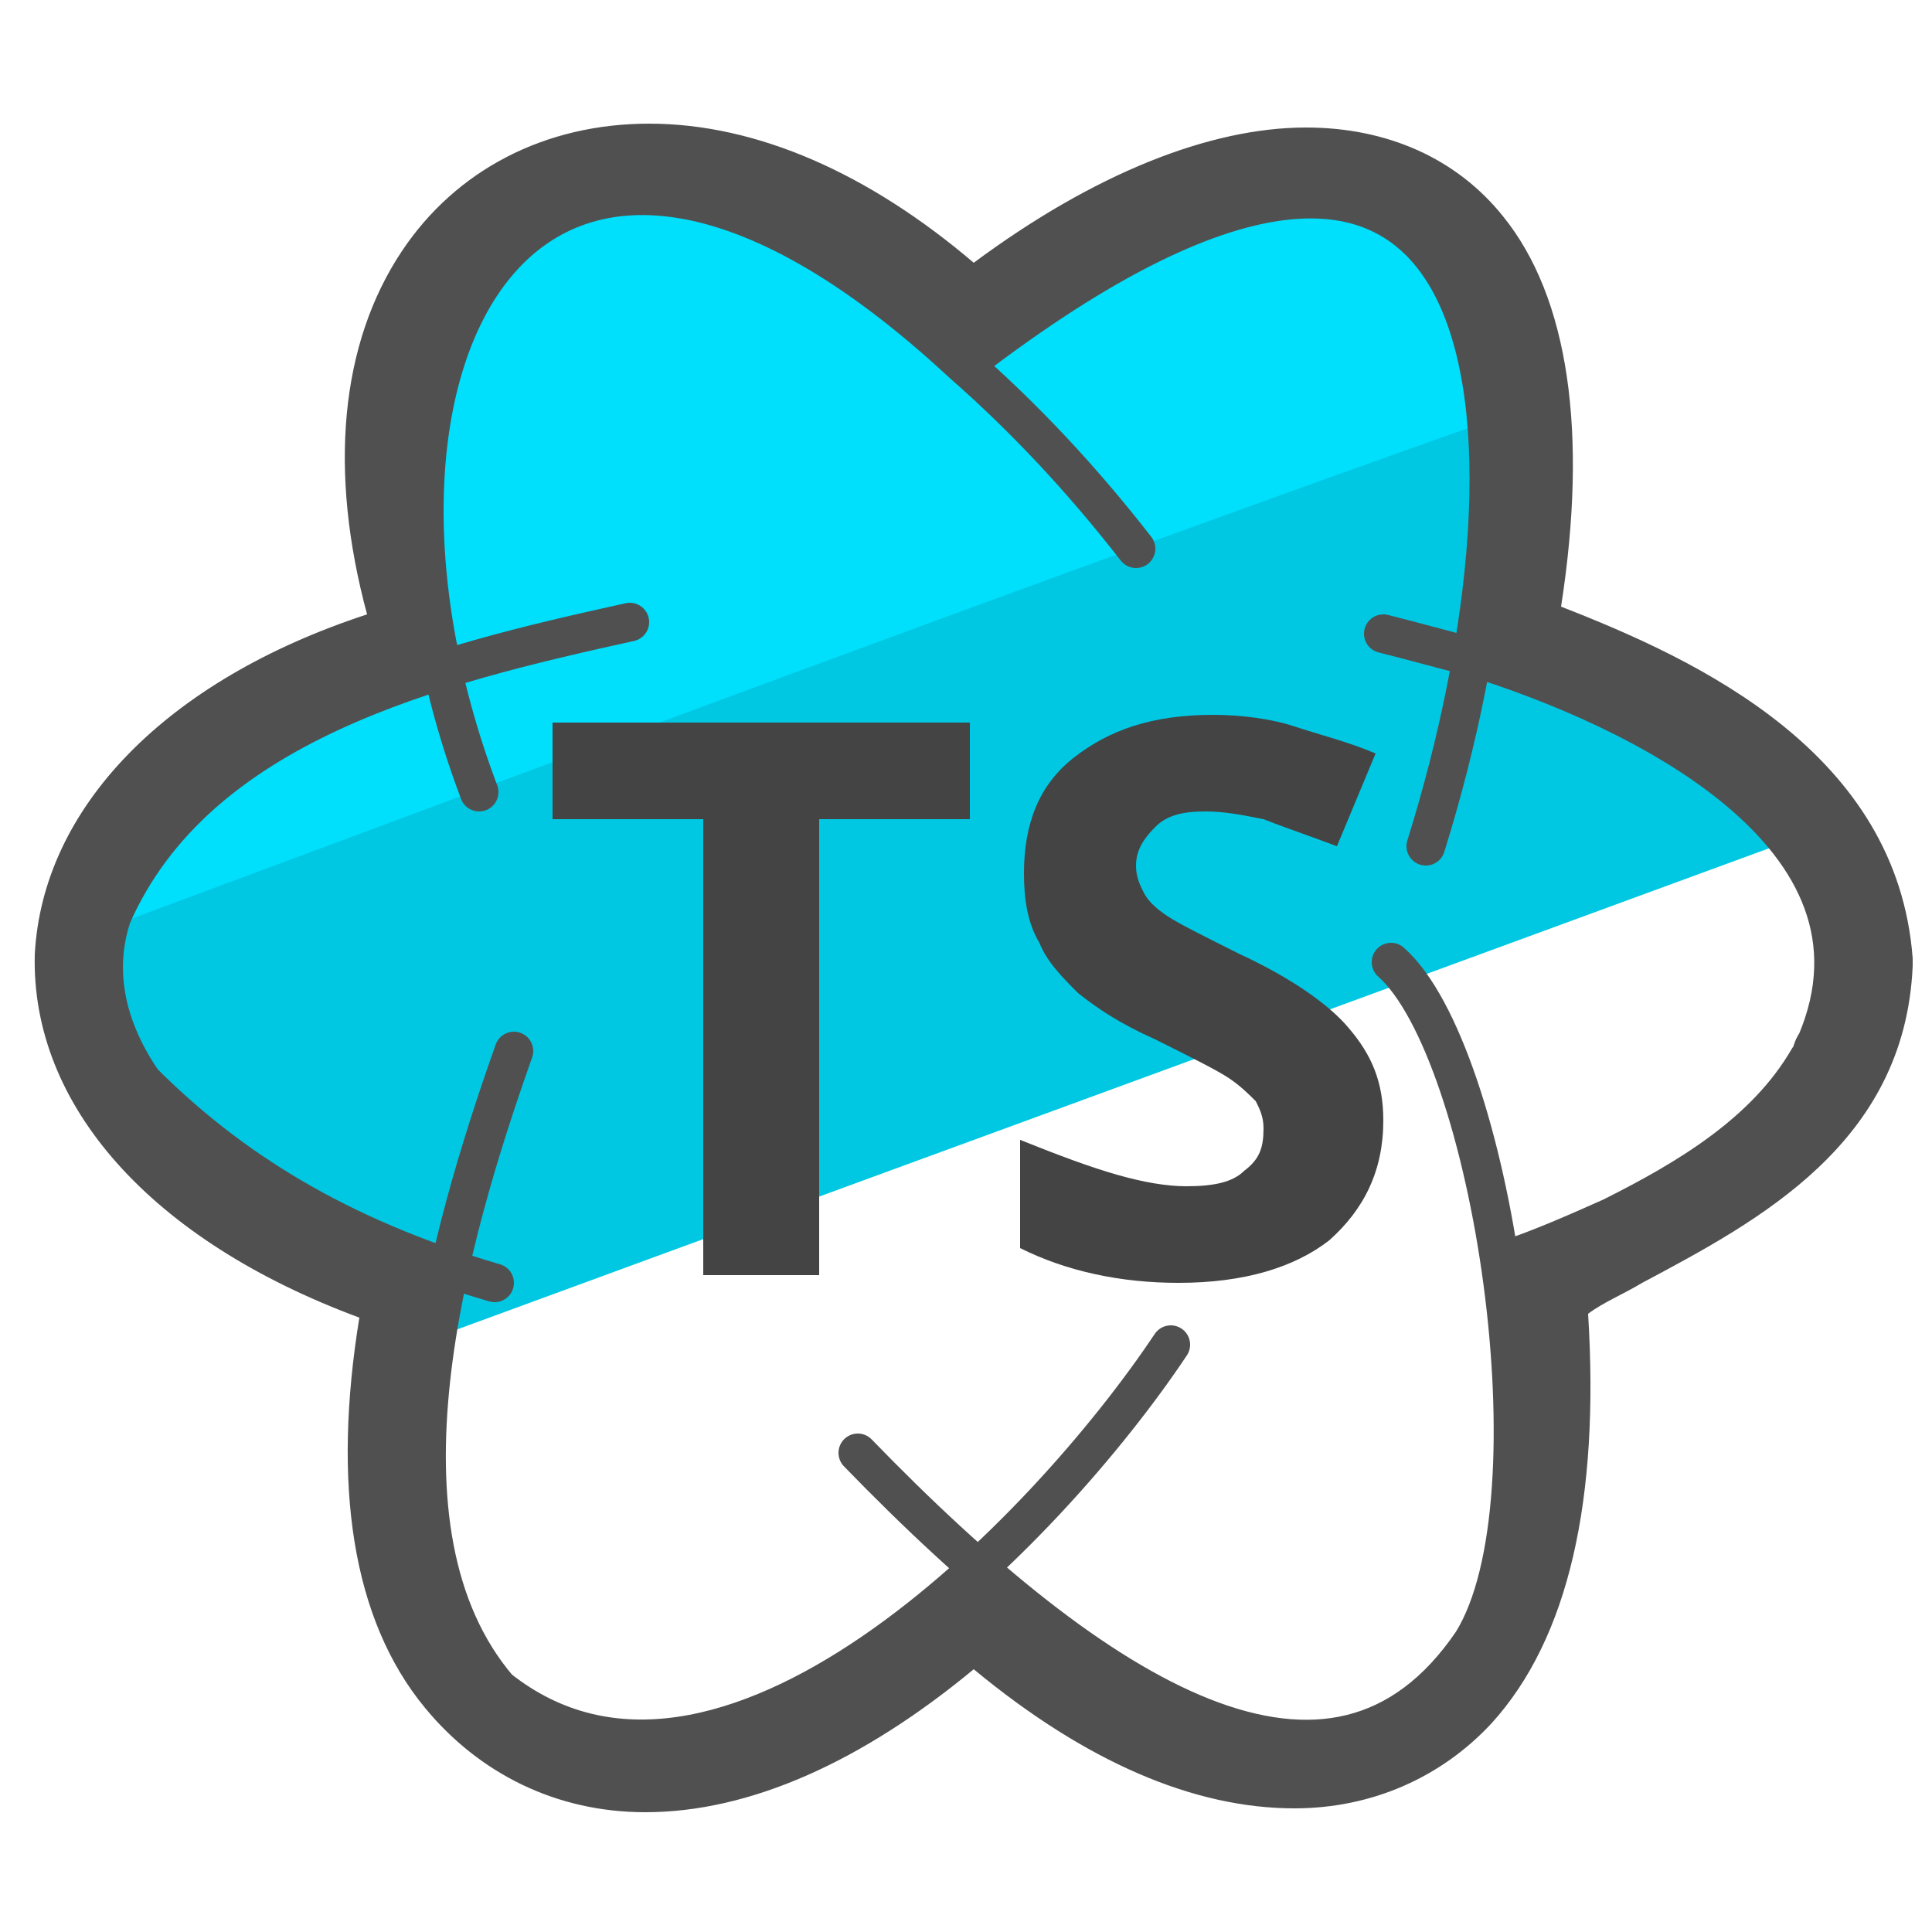 <svg xmlns="http://www.w3.org/2000/svg" id="Layer_1" x="0" y="0" version="1.1" viewBox="0 0 50 50" xml:space="preserve"><style>.st2{fill:none;stroke:#505050;stroke-linecap:round;stroke-linejoin:round;stroke-miterlimit:10}</style><path fill="#00c8e2" d="M46.2 21.8c-9.8 3.6-25.1 9.2-34.9 12.8l.3-1.8c-5-2.1-9.5-3.9-8.7-9.1v-.3c11.3-4.1 24.2-8.9 35.6-13 0 .4.1.8.1 1.1.1 1.9-.1 3.7-.5 5.6 3 1 6.1 2.3 8.1 4.7z"/><path fill="#00dffc" d="M38.5 10.9c-11.3 4-24.4 8.9-35.7 13.1 0-.1 0-.2.1-.3v-.3H3c1.6-3.3 5.2-4.8 8.6-6.1-1.1-4.4-1-12 4.4-12.2 3.4-.1 6.4 2.1 8.9 4.3 4.7-3.6 13.4-7.7 13.6 1.5z"/><path d="M3.7 28c-.9-1.3-1.3-2.8-.8-4.3 2.2-5 8.4-6.5 13.4-7.6M3.7 28c2.2 2.2 5 4 9.1 5.2m26.2-.6c.9-.3 1.8-.7 2.7-1.1 2-1 4-2.2 5.1-4.1.1-.1.1-.3.2-.4 2.3-5.4-4.7-8.7-8.9-10-.8-.2-1.5-.4-2.3-.6" class="st2"/><path d="M13.3 27.2c-1.7 4.8-3.9 12.4-.4 16.5 5.8 4.6 14.2-4.1 17.4-8.9M25 9.4c14.3-11 15.3 1.6 11.9 12.5m1.2 20.6c2.3-3.7.5-15.3-2.1-17.6M22.2 37.6c6.2 6.4 12.3 10.2 15.9 4.9" class="st2"/><path d="M12.4 20.5C8.2 9.4 13.6-1.1 24.9 9.4c1.6 1.4 3.1 3 4.5 4.8" class="st2"/><path fill="#505050" d="M16.8 5.2c2.4 0 5.3 1.3 8.1 4.2h.2c3.3-2.7 6.3-4 8.6-4 4 0 6.1 4 4.4 11.8 3.8 1.3 9.1 3.3 9.4 7.9-.2 4.7-5.4 5.9-8.5 8 .9 8.1-1.7 11.9-5.5 11.9-2.4 0-5.4-1.5-8.4-4.3-3.1 3-6 4.4-8.5 4.4-4.3 0-6.9-4.5-5-12.2-12.2-3.7-11-13 .5-15.5-3-7.5 0-12.2 4.7-12.2m0-2c-2.7 0-5 1.2-6.4 3.3-1.6 2.4-1.9 5.7-.9 9.4-5.2 1.7-8.4 5-8.6 8.8-.1 3.9 3 7.4 8.4 9.4-.7 4.3-.2 7.8 1.7 10.1 1.4 1.7 3.4 2.7 5.7 2.7 2.7 0 5.6-1.3 8.5-3.7 2.9 2.4 5.7 3.6 8.3 3.6 2 0 3.8-.8 5.1-2.2 2-2.2 2.8-5.8 2.5-10.6.4-.3.9-.5 1.4-.8 3-1.6 6.8-3.6 7-8.2v-.2c-.4-5.3-5.5-7.7-9.1-9.1.7-4.5.2-8-1.5-10.1-1.2-1.5-3-2.3-5.1-2.3-2.5 0-5.5 1.2-8.6 3.5-2.7-2.3-5.6-3.6-8.4-3.6z"/><path fill="#444" d="M21.2 33h-3V21.2h-3.9v-2.5h10.8v2.5h-3.9V33zm14.6-4c0 1.3-.5 2.3-1.4 3.1-.9.7-2.2 1.1-3.9 1.1-1.5 0-2.9-.3-4.1-.9v-2.8c1 .4 1.8.7 2.5.9.7.2 1.3.3 1.8.3.7 0 1.2-.1 1.5-.4.4-.3.5-.6.5-1.1 0-.3-.1-.5-.2-.7-.2-.2-.4-.4-.7-.6-.3-.2-.9-.5-1.9-1-.9-.4-1.5-.8-2-1.2-.4-.4-.8-.8-1-1.3-.3-.5-.4-1.1-.4-1.8 0-1.3.4-2.3 1.3-3 .9-.7 2-1.1 3.6-1.1.7 0 1.5.1 2.1.3s1.4.4 2.1.7l-1 2.4c-.8-.3-1.4-.5-1.9-.7-.5-.1-1-.2-1.5-.2-.6 0-1 .1-1.3.4-.3.3-.5.6-.5 1 0 .3.1.5.2.7.1.2.3.4.6.6.3.2.9.5 1.9 1 1.3.6 2.3 1.3 2.8 1.9.6.7.9 1.4.9 2.4z"/></svg>